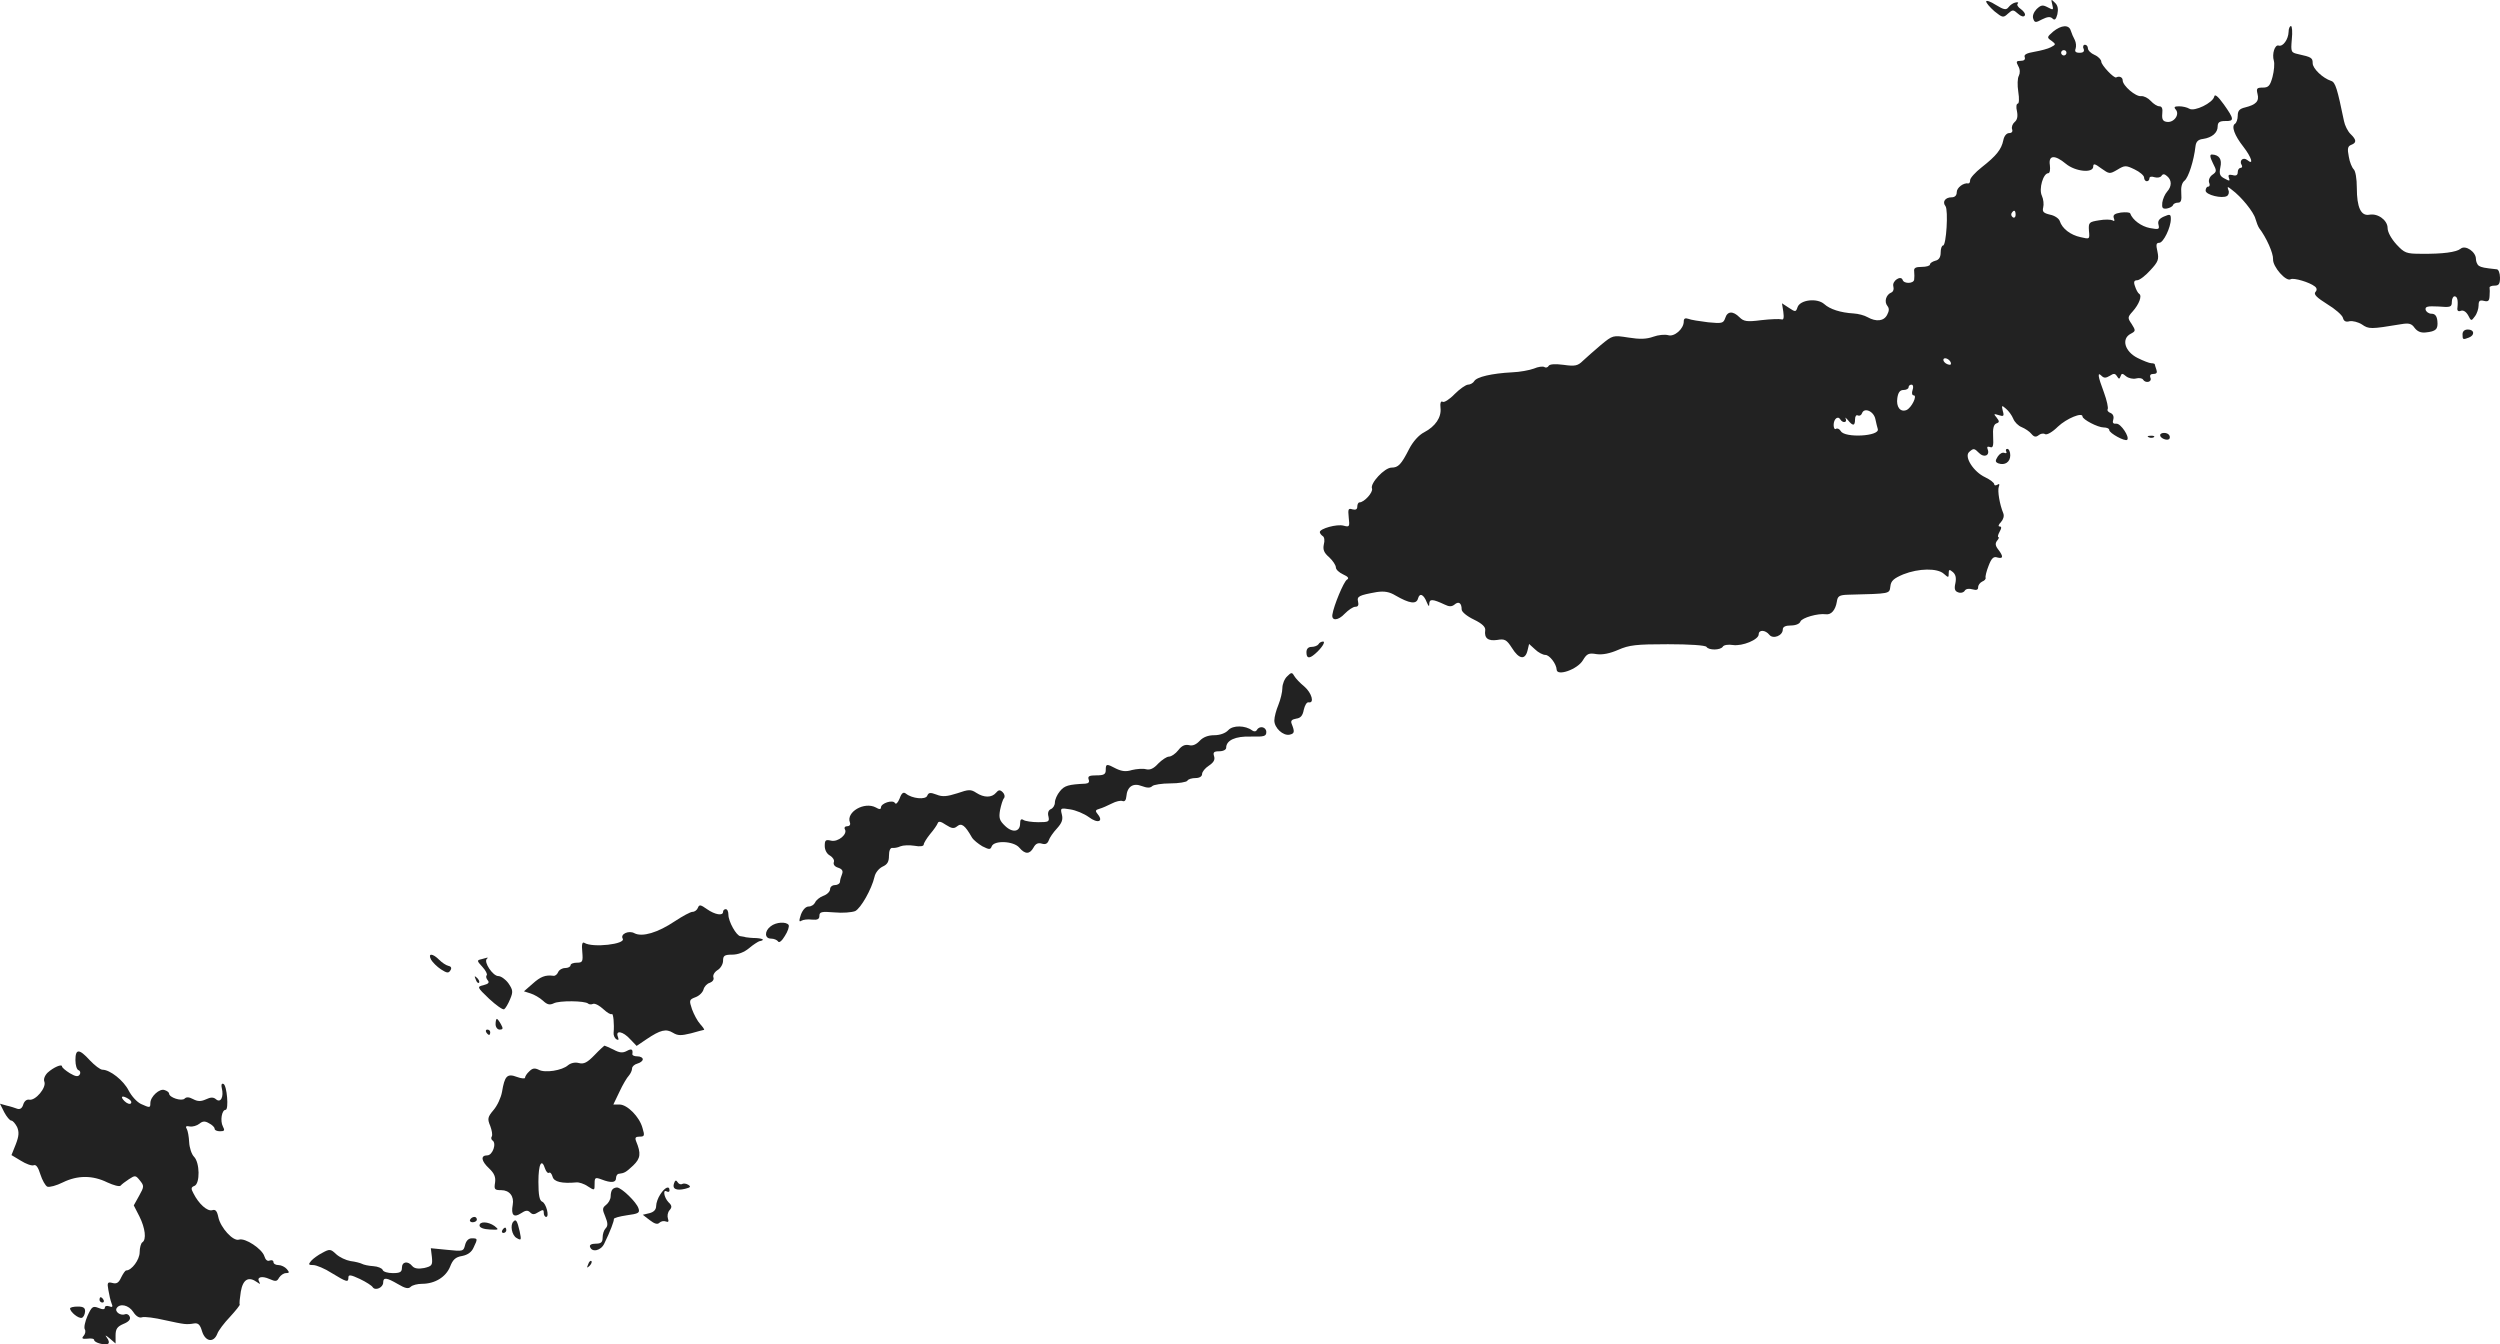 <?xml version="1.0" standalone="no"?>
<!DOCTYPE svg PUBLIC "-//W3C//DTD SVG 20010904//EN"
 "http://www.w3.org/TR/2001/REC-SVG-20010904/DTD/svg10.dtd">
<svg version="1.0" xmlns="http://www.w3.org/2000/svg"
 width="934.188pt" height="502.324pt" viewBox="0 0 934.188 502.324"
 preserveAspectRatio="xMidYMid meet">
<g transform="translate(-527.812,1236.732) scale(0.1,-0.1)"
fill="#222222" stroke="none">
<path d="M12700 12362 c0 -6 14 -22 31 -37 30 -24 33 -25 50 -9 18 16 20 16
38 0 11 -10 21 -13 25 -7 4 5 -3 16 -14 24 -11 7 -17 17 -12 21 4 4 0 6 -8 4
-8 -1 -20 -9 -26 -17 -9 -12 -17 -11 -48 8 -20 13 -36 18 -36 13z"/>
<path d="M12947 12350 c5 -21 4 -21 -17 -10 -19 10 -25 9 -42 -7 -11 -12 -16
-26 -12 -36 5 -15 9 -15 33 -2 20 10 31 11 39 3 8 -8 13 -3 18 16 4 19 2 33
-9 43 -15 15 -15 14 -10 -7z"/>
<path d="M12950 12249 c-23 -20 -24 -22 -6 -34 17 -13 17 -14 -2 -24 -11 -6
-38 -13 -61 -17 -30 -5 -41 -11 -37 -20 3 -9 -2 -14 -15 -14 -17 0 -18 -3 -9
-20 7 -12 7 -26 2 -36 -5 -8 -6 -35 -2 -60 4 -25 3 -44 -2 -44 -5 0 -7 -13 -3
-28 4 -20 1 -33 -9 -41 -8 -7 -12 -19 -9 -27 3 -8 -1 -14 -11 -14 -10 0 -19
-11 -22 -27 -7 -34 -26 -58 -81 -101 -24 -19 -43 -40 -43 -48 0 -8 -3 -13 -7
-12 -18 3 -43 -16 -43 -33 0 -12 -7 -19 -19 -19 -24 0 -36 -17 -23 -33 11 -15
3 -147 -9 -147 -5 0 -9 -12 -9 -26 0 -17 -6 -28 -20 -31 -11 -3 -20 -9 -20
-14 0 -5 -14 -9 -31 -9 -23 0 -30 -4 -28 -17 1 -10 1 -24 0 -30 -1 -16 -38
-17 -43 -2 -6 19 -40 -3 -35 -23 3 -11 0 -21 -8 -24 -19 -8 -27 -34 -14 -50 7
-9 7 -18 -1 -33 -12 -24 -41 -27 -73 -9 -12 7 -35 13 -52 14 -50 3 -89 16
-110 35 -27 24 -91 16 -100 -12 -6 -18 -8 -18 -32 -2 l-26 17 5 -32 c3 -23 1
-31 -7 -28 -7 2 -40 1 -75 -3 -54 -7 -66 -5 -82 11 -24 24 -45 23 -53 -3 -7
-20 -12 -21 -64 -16 -32 4 -65 9 -74 13 -12 4 -17 1 -17 -10 0 -28 -36 -59
-59 -51 -12 3 -36 1 -55 -6 -25 -9 -50 -10 -93 -3 -58 9 -58 9 -103 -28 -25
-21 -55 -48 -67 -59 -19 -19 -30 -21 -72 -15 -31 4 -52 3 -56 -4 -3 -6 -11 -8
-16 -4 -6 3 -23 1 -39 -6 -16 -6 -53 -13 -82 -14 -75 -4 -132 -17 -141 -33 -4
-7 -15 -13 -23 -13 -8 0 -31 -16 -50 -35 -19 -20 -40 -33 -45 -29 -7 4 -10 -5
-8 -23 4 -35 -19 -69 -61 -91 -20 -10 -42 -35 -56 -62 -30 -59 -41 -70 -66
-70 -26 0 -81 -59 -73 -78 5 -14 -29 -52 -47 -52 -4 0 -8 -7 -8 -16 0 -10 -6
-13 -18 -10 -16 5 -17 1 -14 -30 4 -35 3 -37 -19 -31 -25 7 -89 -11 -89 -24 0
-4 5 -11 11 -15 6 -3 8 -17 4 -31 -4 -19 0 -31 20 -48 14 -13 25 -30 25 -38 0
-8 12 -19 27 -26 20 -9 23 -15 14 -20 -12 -8 -49 -97 -54 -130 -4 -25 22 -23
46 3 14 14 31 26 40 26 10 0 13 6 10 19 -5 20 3 24 70 36 28 4 47 1 70 -13 52
-30 78 -34 84 -11 6 22 21 16 33 -15 7 -16 9 -17 9 -4 1 18 13 17 58 -4 16 -8
26 -8 36 0 16 14 27 6 27 -18 0 -9 19 -25 46 -38 31 -15 44 -28 42 -40 -4 -29
10 -41 45 -36 28 5 35 1 55 -30 26 -42 49 -46 58 -10 l6 25 22 -20 c12 -12 30
-21 39 -21 15 0 41 -33 42 -55 1 -26 78 1 98 35 15 25 22 28 51 23 22 -3 49 2
81 16 41 18 67 21 186 21 81 0 140 -4 144 -10 8 -13 52 -13 61 1 3 6 20 9 38
6 35 -5 96 20 96 40 0 18 25 17 40 -2 14 -17 50 -3 50 20 0 10 10 15 30 15 18
0 33 6 36 15 6 14 65 31 95 27 20 -3 36 16 41 47 3 21 9 25 43 26 159 4 153 3
157 31 2 21 13 30 48 45 58 23 128 24 152 2 17 -15 18 -15 18 2 0 15 3 15 15
5 11 -9 14 -22 10 -42 -5 -21 -2 -30 10 -34 9 -4 21 -1 25 6 4 7 16 9 29 5 15
-4 21 -2 21 8 0 8 7 17 15 21 8 3 14 9 13 14 -2 4 3 25 11 45 11 29 19 36 33
31 22 -6 23 4 3 30 -11 14 -12 23 -4 33 6 7 8 13 5 13 -4 0 -2 9 4 20 8 14 8
20 0 20 -6 0 -4 7 5 16 9 10 13 23 9 33 -14 34 -22 84 -17 99 4 10 2 13 -5 8
-7 -4 -12 -3 -12 2 0 5 -15 17 -34 26 -43 20 -79 76 -60 94 17 15 19 15 38 -4
18 -18 40 -9 32 13 -4 10 -2 13 8 10 11 -5 14 3 12 38 -2 31 2 46 12 50 12 4
12 8 1 22 -12 14 -11 15 8 9 18 -6 21 -4 15 16 -5 21 -4 22 12 8 10 -8 22 -25
27 -37 5 -13 19 -27 32 -32 12 -5 29 -16 36 -25 10 -12 17 -13 27 -5 7 6 18 8
24 4 7 -4 28 8 48 28 33 31 92 55 92 38 0 -11 57 -41 79 -41 12 0 21 -4 21
-10 0 -11 59 -44 67 -36 10 10 -24 61 -40 60 -13 -1 -16 3 -12 16 3 11 -1 20
-10 24 -9 3 -14 10 -11 14 3 5 -3 33 -14 63 -23 61 -25 78 -9 62 9 -9 16 -9
31 0 15 10 20 9 27 -2 7 -11 9 -11 13 0 4 12 7 12 21 0 9 -7 26 -11 37 -8 11
3 23 1 26 -4 9 -15 34 -10 28 6 -4 10 0 15 11 15 12 0 15 5 11 16 -3 9 -6 18
-6 20 0 2 -6 4 -13 4 -7 0 -30 9 -52 20 -47 24 -61 71 -25 90 19 10 19 12 4
36 -16 23 -16 26 3 47 25 28 36 59 25 66 -5 3 -12 16 -16 29 -6 16 -3 22 8 22
9 0 31 17 49 37 30 32 33 41 27 70 -6 26 -5 33 7 33 15 0 43 57 43 89 0 18 -3
19 -26 9 -18 -8 -24 -17 -20 -31 4 -17 1 -18 -32 -12 -32 6 -65 30 -74 55 -2
4 -17 5 -35 3 -24 -4 -30 -9 -26 -21 4 -10 2 -13 -5 -8 -6 3 -29 4 -50 0 -38
-6 -40 -8 -38 -39 3 -32 3 -32 -31 -24 -38 8 -69 32 -78 60 -3 10 -20 21 -36
24 -25 6 -30 11 -26 27 3 11 1 31 -5 44 -12 25 5 84 24 84 6 0 8 14 6 30 -6
38 18 40 60 5 35 -29 102 -36 102 -10 0 12 6 11 30 -7 30 -21 31 -22 60 -5 28
17 32 17 65 1 19 -9 35 -23 35 -30 0 -8 5 -14 10 -14 6 0 10 5 10 11 0 6 8 8
19 4 11 -3 22 -1 26 5 5 8 11 8 21 -1 18 -15 18 -38 0 -58 -8 -9 -16 -27 -18
-41 -2 -20 1 -24 17 -22 11 2 22 8 23 13 2 5 10 9 19 9 11 0 14 9 12 35 -2 22
2 39 12 47 15 12 35 75 41 128 2 18 10 26 28 28 34 5 55 23 55 47 0 15 7 20
28 20 35 -1 34 7 -5 62 -23 32 -34 40 -36 29 -5 -23 -74 -57 -93 -45 -8 5 -25
9 -38 9 -18 0 -21 -3 -12 -13 15 -19 -9 -50 -35 -45 -14 2 -18 10 -16 31 2 18
-1 27 -11 27 -8 0 -22 9 -32 20 -10 11 -26 19 -36 18 -20 -3 -69 39 -69 59 0
12 -13 17 -24 11 -8 -5 -56 46 -56 59 0 7 -11 19 -25 25 -14 6 -25 17 -25 25
0 7 -5 13 -11 13 -6 0 -9 -7 -5 -15 4 -10 -1 -15 -15 -15 -15 0 -19 5 -15 15
3 9 2 23 -3 33 -5 9 -12 25 -15 35 -7 23 -35 21 -66 -4z m50 -79 c0 -5 -4 -10
-10 -10 -5 0 -10 5 -10 10 0 6 5 10 10 10 6 0 10 -4 10 -10z m-190 -606 c0 -8
-5 -12 -10 -9 -6 4 -8 11 -5 16 9 14 15 11 15 -7z m-242 -552 c2 -7 -2 -10
-12 -6 -9 3 -16 11 -16 16 0 13 23 5 28 -10z m-143 -102 c-4 -11 -2 -20 4 -20
15 0 -8 -47 -27 -55 -23 -9 -39 12 -34 45 3 21 10 30 23 30 11 0 19 5 19 10 0
6 5 10 11 10 6 0 8 -9 4 -20z m-139 -109 c3 -14 7 -31 9 -37 8 -27 -123 -34
-138 -8 -5 8 -12 12 -18 9 -5 -4 -9 3 -9 14 0 23 16 36 25 21 9 -15 27 -12 20
3 -4 6 0 4 8 -5 19 -24 27 -23 27 3 0 11 5 17 10 14 6 -3 13 0 16 8 8 23 44 8
50 -22z"/>
<path d="M13830 12248 c-1 -28 -21 -56 -37 -51 -14 5 -26 -31 -18 -57 3 -10 1
-37 -5 -60 -9 -33 -15 -40 -36 -40 -23 0 -25 -3 -20 -24 7 -27 -6 -40 -46 -50
-21 -5 -28 -12 -28 -31 0 -13 -5 -27 -10 -30 -15 -9 -2 -44 31 -86 31 -40 40
-71 15 -50 -16 13 -32 -2 -21 -19 3 -5 1 -10 -4 -10 -6 0 -11 -7 -11 -16 0
-11 -6 -15 -19 -11 -14 3 -18 1 -14 -10 5 -13 2 -13 -16 -3 -18 9 -21 17 -16
42 7 30 -4 47 -32 48 -8 0 -7 -10 4 -32 15 -29 15 -32 -2 -44 -10 -7 -15 -20
-12 -29 4 -8 2 -15 -3 -15 -6 0 -10 -7 -10 -15 0 -16 62 -31 80 -20 6 4 9 14
5 22 -5 14 -3 14 12 2 37 -27 83 -85 89 -109 4 -14 10 -29 14 -35 27 -35 53
-94 52 -116 -2 -28 49 -86 66 -75 11 6 70 -11 90 -27 8 -6 9 -14 2 -21 -7 -9
6 -21 44 -45 30 -18 56 -41 59 -51 3 -13 11 -17 25 -13 11 2 32 -3 46 -12 26
-18 32 -18 147 1 29 5 39 2 50 -14 10 -13 23 -19 41 -17 39 4 47 12 44 43 -2
19 -9 27 -22 27 -10 0 -20 7 -22 15 -2 12 7 14 48 12 45 -4 50 -2 50 17 0 12
5 21 10 21 10 0 14 -13 11 -42 -2 -12 3 -16 13 -12 9 3 19 -3 27 -17 11 -22
12 -22 25 -4 8 10 14 29 14 41 0 17 4 21 20 17 16 -4 20 0 21 18 1 13 1 27 0
32 0 4 8 7 19 7 16 0 20 7 20 30 0 17 -6 31 -12 31 -47 5 -57 7 -67 13 -6 4
-11 16 -11 26 0 26 -39 53 -57 38 -16 -13 -66 -20 -148 -19 -56 0 -62 3 -92
35 -19 21 -33 46 -33 61 0 29 -36 56 -68 50 -32 -6 -47 28 -47 100 0 35 -5 64
-12 70 -6 6 -15 27 -18 47 -6 30 -4 39 9 44 21 8 20 19 -3 41 -10 10 -21 32
-24 48 -25 121 -32 145 -48 150 -31 10 -69 46 -69 66 0 20 -4 23 -54 34 -27 6
-28 8 -24 55 3 28 1 50 -3 50 -5 0 -9 -10 -9 -22z"/>
<path d="M14480 11118 c0 -20 1 -21 24 -12 23 9 20 30 -4 30 -13 0 -20 -7 -20
-18z"/>
<path d="M13350 10741 c0 -11 26 -22 34 -14 3 3 3 10 0 14 -7 12 -34 11 -34 0z"/>
<path d="M13308 10733 c7 -3 16 -2 19 1 4 3 -2 6 -13 5 -11 0 -14 -3 -6 -6z"/>
<path d="M12775 10680 c3 -5 0 -8 -7 -5 -7 3 -18 -3 -25 -14 -10 -16 -9 -20 2
-25 25 -9 45 5 45 30 0 13 -5 24 -11 24 -5 0 -7 -4 -4 -10z"/>
<path d="M10205 9960 c-3 -5 -15 -10 -26 -10 -12 0 -19 -7 -19 -20 0 -23 10
-25 31 -7 25 21 42 47 31 47 -6 0 -14 -4 -17 -10z"/>
<path d="M10088 9840 c-10 -9 -18 -29 -18 -44 0 -15 -7 -43 -15 -63 -8 -19
-15 -45 -15 -58 0 -28 33 -58 57 -53 18 4 20 10 8 40 -5 12 0 17 17 20 16 2
24 11 28 33 4 17 11 29 18 28 23 -5 12 35 -16 59 -16 13 -33 31 -38 40 -8 14
-11 13 -26 -2z"/>
<path d="M9868 9639 c-11 -12 -32 -19 -53 -19 -22 0 -41 -7 -54 -21 -13 -14
-27 -20 -40 -16 -15 3 -27 -2 -40 -19 -10 -13 -26 -24 -35 -24 -8 0 -26 -12
-40 -26 -17 -19 -31 -25 -46 -21 -11 3 -35 1 -52 -3 -22 -7 -38 -5 -59 5 -36
19 -39 19 -39 -5 0 -16 -7 -20 -35 -20 -26 0 -33 -3 -29 -15 4 -10 0 -15 -12
-16 -63 -3 -78 -7 -95 -28 -11 -13 -19 -32 -19 -42 0 -11 -7 -22 -15 -25 -9
-4 -13 -14 -9 -28 4 -19 1 -21 -38 -21 -24 0 -49 4 -55 8 -9 6 -13 2 -13 -13
0 -31 -28 -36 -56 -9 -21 20 -24 29 -19 59 4 19 10 40 15 45 4 6 2 15 -5 22
-10 10 -16 9 -25 -2 -16 -19 -45 -19 -74 0 -20 13 -28 13 -71 -2 -38 -12 -55
-14 -77 -5 -24 9 -30 8 -35 -4 -6 -16 -57 -11 -80 8 -9 7 -16 2 -23 -18 -7
-17 -14 -24 -18 -17 -8 13 -52 -1 -52 -17 0 -7 -6 -8 -19 0 -43 23 -112 -17
-97 -56 3 -8 -1 -14 -10 -14 -8 0 -12 -5 -9 -11 12 -18 -25 -49 -51 -43 -21 5
-24 2 -24 -20 0 -15 8 -30 20 -36 10 -6 17 -17 14 -24 -3 -9 3 -17 16 -21 15
-5 19 -12 15 -23 -4 -10 -8 -23 -8 -29 0 -7 -9 -13 -19 -13 -10 0 -18 -7 -18
-15 0 -9 -11 -20 -25 -25 -14 -5 -28 -17 -31 -25 -4 -8 -14 -15 -24 -15 -11 0
-22 -12 -29 -30 -8 -24 -7 -29 2 -23 7 4 24 6 39 4 21 -2 28 2 28 14 0 15 8
17 56 13 31 -3 66 0 78 5 21 11 61 81 72 128 3 15 16 31 30 38 18 8 24 18 24
41 0 19 5 30 13 29 6 -1 20 1 30 6 10 4 33 5 52 2 21 -4 35 -2 35 5 0 5 11 23
24 39 13 15 26 34 28 40 3 9 12 7 31 -6 22 -14 30 -15 42 -5 16 13 29 4 55
-42 6 -10 24 -24 39 -33 26 -13 30 -13 35 0 9 23 82 20 103 -5 22 -26 39 -25
53 0 8 15 17 19 31 15 13 -4 21 -1 26 12 3 10 17 30 31 45 18 20 23 33 18 52
-6 24 -5 25 31 19 21 -3 52 -16 70 -29 33 -25 56 -17 33 11 -10 12 -9 16 6 20
11 3 31 12 47 20 15 8 33 12 40 9 8 -3 13 4 14 17 3 37 25 52 58 39 19 -7 31
-8 39 0 5 5 36 10 67 10 32 0 61 5 64 10 3 6 17 10 31 10 14 0 24 6 24 15 0 8
11 22 25 31 18 12 24 22 20 35 -5 15 -1 19 19 19 15 0 26 6 26 13 0 28 34 44
93 42 49 -1 57 1 57 17 0 19 -25 25 -35 8 -4 -7 -11 -7 -18 -2 -25 19 -72 20
-89 1z"/>
<path d="M7886 8975 c-3 -8 -12 -15 -20 -15 -8 0 -37 -16 -66 -35 -64 -43
-122 -60 -151 -45 -21 12 -54 -3 -44 -20 13 -21 -113 -35 -143 -16 -8 5 -11
-5 -8 -34 3 -36 1 -40 -20 -40 -13 0 -24 -4 -24 -10 0 -5 -9 -10 -20 -10 -11
0 -23 -7 -26 -15 -4 -9 -11 -15 -18 -14 -30 4 -48 -3 -78 -30 l-32 -28 25 -8
c13 -4 34 -16 46 -27 16 -15 25 -17 40 -10 20 11 118 10 129 -1 3 -3 11 -4 18
-1 7 3 24 -6 39 -20 14 -13 28 -21 31 -18 6 5 10 -38 7 -70 -1 -9 4 -20 10
-24 9 -5 10 -2 6 9 -10 26 19 21 46 -9 l24 -25 37 25 c52 35 73 40 99 24 18
-11 30 -11 67 -2 25 7 47 13 49 13 2 1 -4 10 -14 21 -11 12 -24 37 -31 56 -11
33 -11 36 13 45 14 5 27 18 30 29 3 11 13 22 24 25 10 4 16 12 13 20 -3 8 4
20 15 27 12 7 21 23 21 35 0 19 5 23 34 23 22 0 45 9 63 24 15 13 33 24 38 26
22 4 17 10 -11 12 -16 0 -33 2 -39 3 -5 2 -15 3 -20 4 -15 1 -45 55 -45 80 0
12 -4 21 -10 21 -5 0 -10 -4 -10 -10 0 -16 -30 -11 -60 10 -24 17 -29 18 -34
5z"/>
<path d="M8158 8906 c-24 -18 -23 -46 1 -46 11 0 23 -5 27 -11 3 -6 14 2 25
21 11 17 17 35 14 41 -9 13 -47 11 -67 -5z"/>
<path d="M6889 8781 c6 -10 22 -26 37 -36 22 -14 28 -15 35 -4 6 9 3 15 -7 17
-9 2 -24 12 -35 23 -25 25 -43 25 -30 0z"/>
<path d="M7077 8783 c-18 -4 -17 -6 4 -29 12 -13 19 -27 16 -31 -4 -3 -2 -12
3 -18 8 -9 4 -14 -15 -19 -25 -6 -25 -7 21 -51 26 -24 51 -42 56 -39 5 3 15
20 22 37 12 28 11 35 -6 60 -11 15 -28 27 -38 27 -20 0 -55 52 -43 64 4 3 4 5
2 5 -2 -1 -12 -3 -22 -6z"/>
<path d="M7056 8707 c3 -10 9 -15 12 -12 3 3 0 11 -7 18 -10 9 -11 8 -5 -6z"/>
<path d="M7130 8540 c0 -11 7 -20 15 -20 13 0 14 4 5 20 -6 11 -13 20 -15 20
-3 0 -5 -9 -5 -20z"/>
<path d="M7095 8510 c3 -5 8 -10 11 -10 2 0 4 5 4 10 0 6 -5 10 -11 10 -5 0
-7 -4 -4 -10z"/>
<path d="M7500 8425 c-27 -28 -40 -35 -59 -30 -14 4 -30 0 -40 -8 -22 -20 -87
-30 -110 -17 -15 7 -23 6 -35 -6 -9 -8 -16 -19 -16 -24 0 -4 -14 -3 -30 3 -37
14 -46 4 -56 -56 -4 -22 -18 -52 -32 -68 -22 -26 -23 -33 -12 -59 6 -16 9 -33
6 -39 -4 -5 -2 -12 2 -15 17 -10 1 -56 -19 -56 -26 0 -23 -21 7 -49 19 -18 25
-32 22 -53 -4 -25 -2 -28 23 -28 31 0 49 -23 43 -55 -7 -38 4 -49 30 -32 18
12 26 13 35 4 9 -9 16 -9 31 1 17 10 20 10 20 -3 0 -8 4 -15 9 -15 13 0 0 51
-15 57 -10 4 -14 25 -14 74 0 67 12 90 25 49 4 -11 10 -18 15 -15 4 3 10 -4
13 -15 5 -19 35 -26 89 -21 9 1 29 -5 43 -15 25 -16 25 -16 25 10 0 23 2 25
26 16 36 -14 54 -12 54 5 0 8 5 16 10 16 22 3 26 5 54 31 28 27 30 45 11 91
-5 13 -2 17 13 17 18 0 20 3 11 32 -11 42 -57 88 -86 88 l-23 0 23 48 c12 26
28 53 35 60 6 7 12 19 12 27 0 7 9 15 20 18 11 3 20 10 20 16 0 6 -9 11 -20
11 -11 0 -19 3 -19 8 3 19 -3 22 -21 12 -15 -8 -27 -7 -49 5 -17 8 -32 15 -34
15 -1 0 -19 -16 -37 -35z"/>
<path d="M5560 8406 c0 -19 5 -36 12 -38 6 -2 8 -10 4 -16 -6 -9 -15 -8 -37 5
-16 10 -29 21 -29 25 0 11 -32 -3 -54 -23 -11 -11 -16 -25 -12 -34 8 -22 -33
-71 -56 -67 -10 2 -19 -5 -23 -18 -4 -14 -12 -19 -22 -16 -8 3 -26 9 -40 12
l-25 7 16 -32 c9 -17 21 -31 26 -31 6 0 15 -11 22 -24 8 -19 7 -34 -5 -65
l-16 -40 35 -21 c19 -12 41 -20 48 -17 9 4 17 -8 25 -34 7 -22 19 -43 26 -46
8 -3 34 4 58 16 55 27 111 27 166 0 24 -11 46 -17 50 -12 3 4 17 15 31 24 23
15 25 15 41 -5 16 -20 16 -23 -3 -57 l-20 -36 21 -41 c22 -44 27 -87 11 -97
-5 -3 -10 -20 -10 -37 0 -28 -30 -68 -50 -68 -4 0 -12 -12 -19 -26 -9 -20 -17
-25 -32 -21 -19 5 -21 2 -16 -26 3 -18 8 -40 12 -50 6 -13 3 -16 -9 -11 -9 3
-16 1 -16 -5 0 -7 -8 -8 -24 -1 -21 8 -25 5 -41 -30 -9 -21 -14 -43 -10 -50 4
-6 2 -17 -4 -24 -9 -10 -6 -13 14 -11 14 2 25 0 25 -5 0 -10 41 -21 52 -14 5
3 3 13 -4 22 -9 12 -6 11 10 -2 l22 -19 0 30 c0 24 6 33 29 43 20 8 28 17 24
27 -3 8 -11 12 -18 9 -17 -6 -39 10 -31 23 12 19 45 12 62 -14 10 -16 23 -24
33 -20 9 3 48 -2 86 -11 74 -16 79 -17 109 -12 15 2 22 -5 29 -29 12 -39 43
-45 57 -10 4 12 26 41 48 64 21 23 38 44 36 46 -2 2 0 23 4 48 8 46 29 58 61
35 11 -8 13 -8 8 1 -11 18 9 24 38 11 23 -10 28 -10 36 5 6 9 17 17 26 17 13
0 13 3 3 15 -7 8 -21 15 -31 15 -11 0 -19 5 -19 11 0 6 -6 9 -14 6 -9 -4 -16
3 -20 16 -8 27 -72 70 -95 62 -22 -7 -69 45 -77 84 -5 24 -11 30 -23 26 -18
-5 -50 23 -70 63 -10 18 -9 23 4 28 21 9 20 87 -2 109 -9 9 -17 34 -18 54 -1
21 -5 43 -9 50 -6 9 -2 12 11 9 11 -2 27 3 36 10 12 10 21 11 36 2 12 -6 21
-15 21 -20 0 -6 9 -10 20 -10 17 0 19 3 11 18 -11 21 -4 62 10 62 13 0 5 93
-8 97 -7 3 -9 -4 -6 -16 8 -32 -4 -56 -21 -42 -10 9 -20 9 -39 0 -18 -8 -30
-8 -47 1 -15 8 -25 9 -32 2 -11 -11 -58 4 -58 19 0 4 -7 10 -17 13 -18 7 -53
-24 -53 -49 0 -18 -2 -18 -35 -3 -15 7 -35 29 -46 50 -19 38 -70 78 -98 78 -8
0 -29 16 -47 35 -40 44 -54 44 -54 1z m200 -146 c8 -5 11 -12 7 -16 -4 -4 -15
0 -24 9 -18 18 -8 23 17 7z"/>
<path d="M7797 7946 c-8 -21 8 -29 41 -21 20 5 23 8 12 15 -8 5 -18 6 -23 3
-5 -3 -13 0 -17 7 -5 8 -9 8 -13 -4z"/>
<path d="M7567 7923 c-4 -3 -7 -15 -7 -26 0 -11 -8 -25 -17 -32 -14 -11 -15
-16 -3 -44 10 -24 10 -35 1 -44 -6 -6 -11 -21 -11 -34 0 -18 -6 -23 -26 -23
-16 0 -24 -5 -21 -12 7 -22 41 -14 53 12 23 47 37 85 36 92 -1 4 21 10 48 14
44 6 50 9 44 26 -7 23 -63 77 -80 78 -6 0 -14 -3 -17 -7z"/>
<path d="M7746 7905 c-9 -13 -16 -33 -16 -44 0 -14 -9 -23 -25 -27 l-25 -6 26
-20 c18 -14 29 -17 36 -10 6 6 17 8 24 5 10 -4 12 0 8 11 -3 9 -1 23 6 31 10
11 9 18 -4 30 -17 18 -22 50 -6 40 6 -3 10 -1 10 4 0 19 -17 12 -34 -14z"/>
<path d="M7035 7810 c-3 -5 1 -10 9 -10 9 0 16 5 16 10 0 6 -4 10 -9 10 -6 0
-13 -4 -16 -10z"/>
<path d="M7197 7803 c-14 -13 -6 -53 12 -62 17 -10 18 -8 11 25 -9 40 -14 47
-23 37z"/>
<path d="M7070 7788 c0 -8 15 -14 38 -15 34 -2 36 -1 18 13 -24 17 -56 18 -56
2z"/>
<path d="M7155 7770 c-3 -5 -1 -10 4 -10 6 0 11 5 11 10 0 6 -2 10 -4 10 -3 0
-8 -4 -11 -10z"/>
<path d="M7016 7715 c-6 -24 -8 -24 -67 -18 l-61 6 4 -33 c3 -31 0 -34 -29
-41 -22 -4 -36 -2 -44 7 -17 21 -39 17 -39 -6 0 -16 -7 -20 -34 -20 -19 0 -36
5 -38 12 -2 6 -18 13 -35 14 -17 1 -36 5 -43 9 -6 3 -25 8 -42 10 -17 3 -41
14 -54 26 -20 19 -24 20 -51 5 -16 -8 -35 -22 -42 -30 -12 -14 -10 -16 8 -16
11 0 43 -13 69 -30 56 -34 62 -36 62 -16 0 11 9 10 43 -6 23 -11 45 -25 48
-31 10 -14 39 -1 39 18 0 20 12 19 55 -6 27 -16 39 -19 48 -10 6 6 25 11 42
11 48 0 89 25 105 64 10 26 20 36 45 40 21 4 36 15 43 32 16 33 15 34 -7 34
-12 0 -21 -9 -25 -25z"/>
<path d="M7476 7643 c-6 -14 -5 -15 5 -6 7 7 10 15 7 18 -3 3 -9 -2 -12 -12z"/>
<path d="M5650 7510 c0 -5 5 -10 11 -10 5 0 7 5 4 10 -3 6 -8 10 -11 10 -2 0
-4 -4 -4 -10z"/>
<path d="M5540 7478 c0 -13 32 -39 44 -35 6 2 11 12 12 23 1 14 -6 19 -27 19
-16 0 -29 -3 -29 -7z"/>
</g>
</svg>
